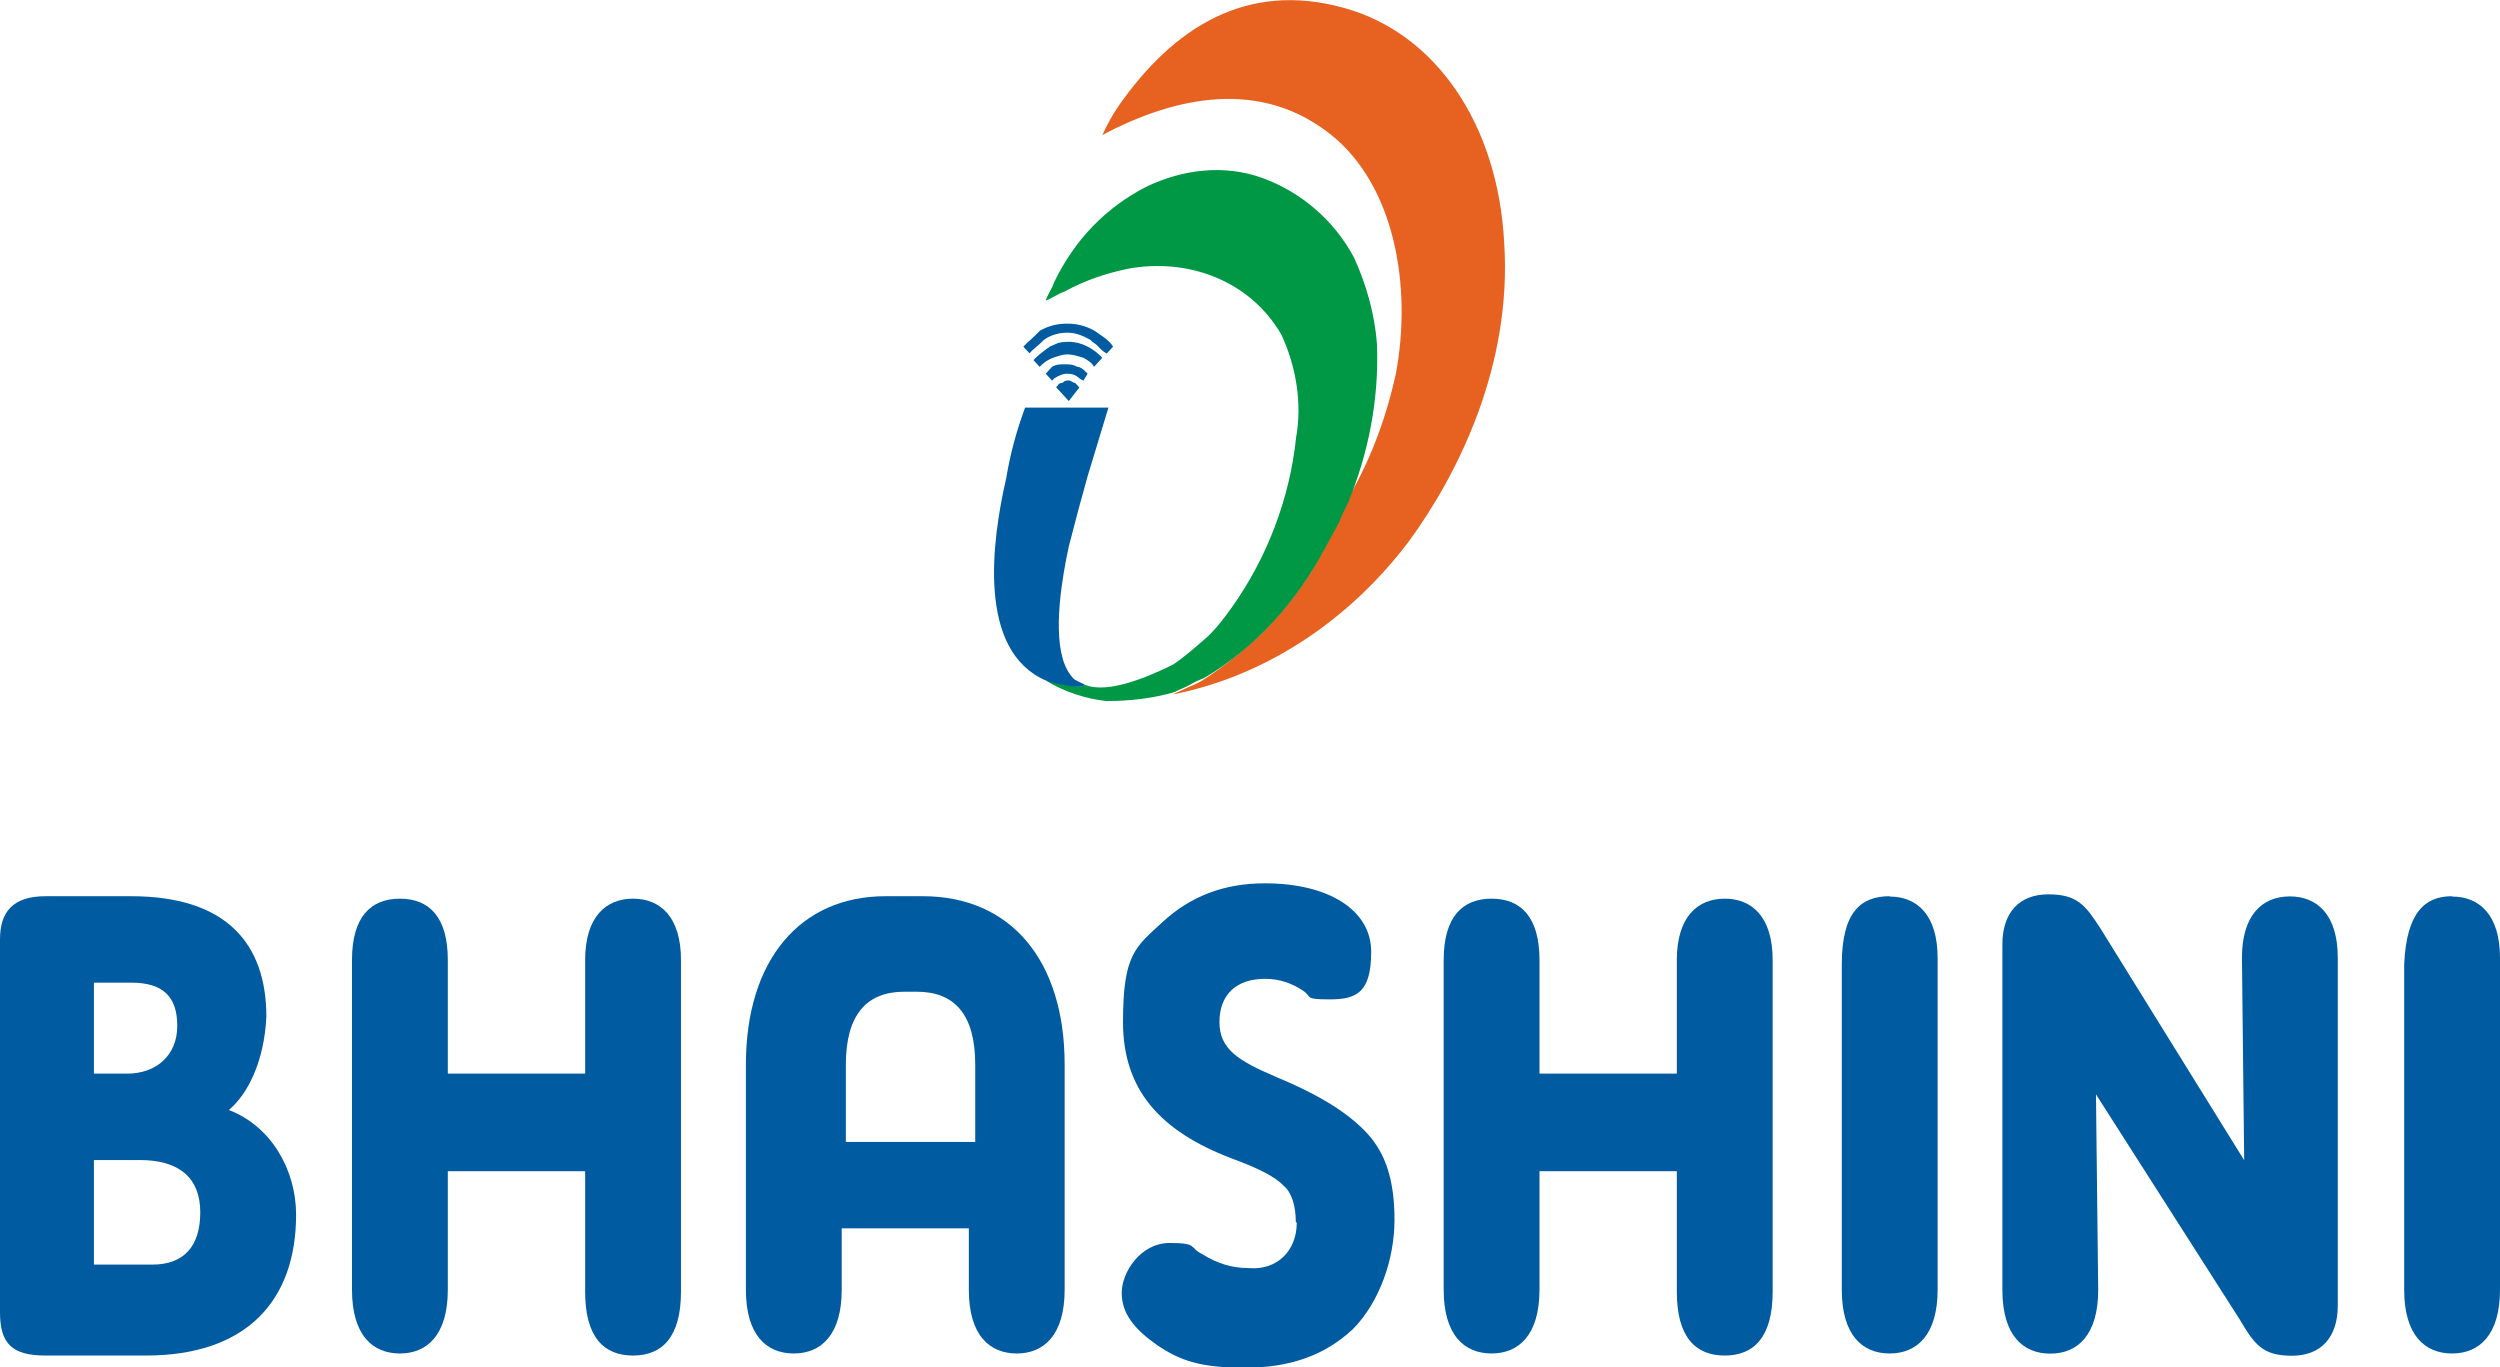 <svg width="64" height="35" viewBox="0 0 64 35" fill="none" xmlns="http://www.w3.org/2000/svg">
<g clip-path="url(#clip0_349_1255)">
<path d="M48.376 22.952C49.071 22.952 49.603 23.416 49.603 24.523V33.016C49.603 34.176 49.071 34.649 48.376 34.649C47.681 34.649 47.15 34.185 47.15 33.016V24.692C47.15 23.354 47.632 22.943 48.376 22.943" fill="#005BA1"/>
<path d="M24.966 29.233V27.253C24.966 25.968 24.434 25.388 23.469 25.388H23.15C22.194 25.388 21.654 25.968 21.654 27.253V29.233H24.957H24.966ZM21.548 31.446V33.016C21.548 34.176 21.016 34.649 20.321 34.649C19.626 34.649 19.095 34.185 19.095 33.016V27.253C19.095 24.576 20.485 22.943 22.668 22.943H23.625C25.865 22.943 27.255 24.576 27.255 27.253V33.016C27.255 34.176 26.724 34.649 26.029 34.649C25.334 34.649 24.802 34.185 24.802 33.016V31.446H21.548Z" fill="#005BA1"/>
<path d="M62.774 22.952C63.469 22.952 64 23.416 64 24.523V33.016C64 34.176 63.469 34.649 62.774 34.649C62.079 34.649 61.547 34.185 61.547 33.016V24.692C61.605 23.354 62.079 22.943 62.774 22.943" fill="#005BA1"/>
<path d="M53.657 28.016L53.714 33.021C53.714 34.181 53.183 34.653 52.488 34.653C51.793 34.653 51.261 34.19 51.261 33.021V24.179C51.261 23.367 51.687 22.895 52.439 22.895C53.191 22.895 53.395 23.189 53.772 23.769L57.451 29.702L57.394 24.518C57.394 23.412 57.925 22.948 58.62 22.948C59.316 22.948 59.847 23.412 59.847 24.518V33.422C59.847 34.234 59.422 34.707 58.67 34.707C57.917 34.707 57.713 34.413 57.337 33.779L53.657 28.016Z" fill="#005BA1"/>
<path d="M39.411 29.929V33.016C39.411 34.176 38.88 34.649 38.185 34.649C37.49 34.649 36.958 34.185 36.958 33.016V24.576C36.958 23.47 37.441 23.006 38.185 23.006C38.929 23.006 39.411 23.47 39.411 24.576V27.485H42.927V24.576C42.927 23.47 43.459 23.006 44.154 23.006C44.849 23.006 45.38 23.47 45.38 24.576V33.07C45.38 34.229 44.898 34.702 44.154 34.702C43.41 34.702 42.927 34.238 42.927 33.07V29.983H39.411V29.92V29.929Z" fill="#005BA1"/>
<path d="M2.404 32.374H3.9C4.702 32.374 5.127 31.91 5.127 31.035C5.127 30.161 4.595 29.697 3.581 29.697H2.404V32.374ZM2.404 27.485H3.254C3.998 27.485 4.538 27.021 4.538 26.262C4.538 25.504 4.162 25.156 3.361 25.156H2.404V27.485ZM5.871 28.421C6.934 28.832 7.58 29.938 7.58 31.098C7.58 33.31 6.296 34.702 3.737 34.702H1.169C0.319 34.702 0 34.408 0 33.596V24.05C0 23.354 0.319 22.943 1.169 22.943H3.353C5.806 22.943 6.819 24.166 6.819 26.03C6.762 27.19 6.337 28.011 5.863 28.412" fill="#005BA1"/>
<path d="M33.172 31.276C33.172 30.866 33.066 30.518 32.853 30.348C32.641 30.116 32.158 29.884 31.521 29.652C29.705 28.957 28.749 27.904 28.749 26.164C28.749 24.424 29.067 24.246 29.762 23.604C30.458 22.961 31.308 22.613 32.379 22.613C34.031 22.613 35.102 23.309 35.102 24.362C35.102 25.415 34.726 25.584 34.039 25.584C33.352 25.584 33.614 25.522 33.344 25.352C33.074 25.174 32.755 25.058 32.387 25.058C31.643 25.058 31.218 25.468 31.218 26.164C31.218 26.86 31.701 27.154 32.657 27.565C33.777 28.029 34.522 28.493 35.004 29.019C35.486 29.546 35.699 30.241 35.699 31.232C35.699 32.222 35.323 33.328 34.636 34.024C33.892 34.72 32.984 35.014 31.864 35.014C30.744 35.014 30.212 34.836 29.623 34.435C29.035 34.024 28.716 33.623 28.716 33.096C28.716 32.57 29.198 31.82 29.942 31.82C30.686 31.82 30.425 31.936 30.793 32.115C31.169 32.347 31.537 32.463 31.97 32.463C32.714 32.525 33.197 31.999 33.197 31.303" fill="#005BA1"/>
<path d="M11.464 29.929V33.016C11.464 34.176 10.933 34.649 10.238 34.649C9.543 34.649 9.011 34.185 9.011 33.016V24.576C9.011 23.47 9.494 23.006 10.238 23.006C10.982 23.006 11.464 23.47 11.464 24.576V27.485H14.98V24.576C14.98 23.47 15.512 23.006 16.207 23.006C16.902 23.006 17.433 23.47 17.433 24.576V33.07C17.433 34.229 16.951 34.702 16.207 34.702C15.463 34.702 14.98 34.238 14.98 33.07V29.983H11.464V29.92V29.929Z" fill="#005BA1"/>
<path fill-rule="evenodd" clip-rule="evenodd" d="M34.246 13.343L33.87 14.101C33.126 15.502 32.055 16.599 30.779 17.42C30.673 17.482 30.566 17.536 30.403 17.598C30.297 17.661 30.133 17.714 30.027 17.777C32.373 17.313 34.508 15.912 36.053 13.878C37.337 12.129 38.719 9.337 38.506 6.196C38.343 3.172 36.748 0.843 34.401 0.201C31.891 -0.495 30.027 0.727 28.645 2.699C28.481 2.931 28.326 3.225 28.22 3.457C30.084 2.467 32.275 2.003 34.083 3.457C35.685 4.742 36.159 7.294 35.734 9.569C35.464 10.791 35.039 11.897 34.401 12.941C34.459 13.004 34.295 13.236 34.238 13.351" fill="#E76120"/>
<path fill-rule="evenodd" clip-rule="evenodd" d="M27.785 17.537C27.621 17.653 26.934 17.421 26.771 17.421C27.253 17.715 27.785 17.885 28.316 17.947C28.905 17.947 29.494 17.885 30.074 17.715C30.181 17.653 30.344 17.599 30.45 17.537C30.557 17.474 30.663 17.421 30.826 17.358C32.11 16.6 33.173 15.44 33.917 14.04L34.294 13.344C34.351 13.165 34.457 12.996 34.506 12.88C35.038 11.595 35.307 10.203 35.25 8.803C35.193 8.044 34.98 7.286 34.661 6.59C34.13 5.6 33.271 4.904 32.315 4.556C31.358 4.208 30.287 4.324 29.33 4.788C28.316 5.314 27.515 6.126 26.983 7.232C26.926 7.411 26.82 7.527 26.771 7.696C26.934 7.634 27.09 7.518 27.253 7.464C27.785 7.17 28.316 7 28.856 6.884C30.401 6.59 32.004 7.179 32.805 8.571C33.181 9.382 33.337 10.319 33.181 11.194C33.018 12.764 32.437 14.28 31.53 15.556C31.317 15.851 31.105 16.136 30.835 16.368C30.565 16.6 30.303 16.832 30.033 17.011C29.445 17.305 28.382 17.769 27.793 17.537" fill="#009844"/>
<path fill-rule="evenodd" clip-rule="evenodd" d="M26.774 17.421C26.937 17.484 27.624 17.653 27.788 17.537C27.681 17.475 27.518 17.421 27.469 17.359C27.362 17.243 27.305 17.127 27.256 17.011C26.937 16.199 27.199 14.745 27.362 13.986C27.526 13.344 27.681 12.764 27.845 12.184L28.376 10.435H26.242C26.029 11.015 25.866 11.595 25.76 12.238C25.384 13.87 25.016 16.663 26.774 17.421Z" fill="#005BA1"/>
<path fill-rule="evenodd" clip-rule="evenodd" d="M26.189 8.865L26.353 9.043C26.459 8.928 26.623 8.812 26.729 8.696C26.893 8.58 27.105 8.517 27.318 8.517C27.53 8.517 27.694 8.58 27.907 8.696C27.964 8.758 28.07 8.812 28.119 8.874C28.176 8.936 28.225 8.99 28.332 9.052L28.495 8.874C28.389 8.696 28.176 8.58 28.013 8.464C27.8 8.348 27.588 8.285 27.318 8.285C27.048 8.285 26.835 8.348 26.623 8.464C26.459 8.642 26.304 8.758 26.198 8.874" fill="#005BA1"/>
<path fill-rule="evenodd" clip-rule="evenodd" d="M26.453 9.214L26.616 9.392C26.78 9.214 26.935 9.16 27.148 9.098C27.36 9.036 27.524 9.098 27.736 9.16C27.843 9.223 27.949 9.276 28.006 9.392L28.219 9.16C28.006 8.928 27.687 8.75 27.369 8.75C27.05 8.75 27.05 8.812 26.886 8.866C26.723 8.982 26.567 9.098 26.461 9.214" fill="#005BA1"/>
<path fill-rule="evenodd" clip-rule="evenodd" d="M26.771 9.567L26.934 9.745L26.992 9.683C27.098 9.621 27.204 9.567 27.311 9.567C27.58 9.567 27.58 9.683 27.736 9.745L27.842 9.567C27.785 9.505 27.678 9.389 27.572 9.389C27.466 9.326 27.36 9.326 27.253 9.326C27.147 9.326 27.041 9.326 26.934 9.389L26.771 9.567Z" fill="#005BA1"/>
<path fill-rule="evenodd" clip-rule="evenodd" d="M27.042 9.919L27.361 10.267L27.631 9.919C27.593 9.877 27.557 9.838 27.525 9.803C27.468 9.803 27.418 9.74 27.361 9.74C27.304 9.74 27.255 9.74 27.198 9.803C27.091 9.803 27.091 9.865 27.034 9.919" fill="#005BA1"/>
</g>
<defs>
<clipPath id="clip0_349_1255">
<rect width="64" height="35" fill="white"/>
</clipPath>
</defs>
</svg>
